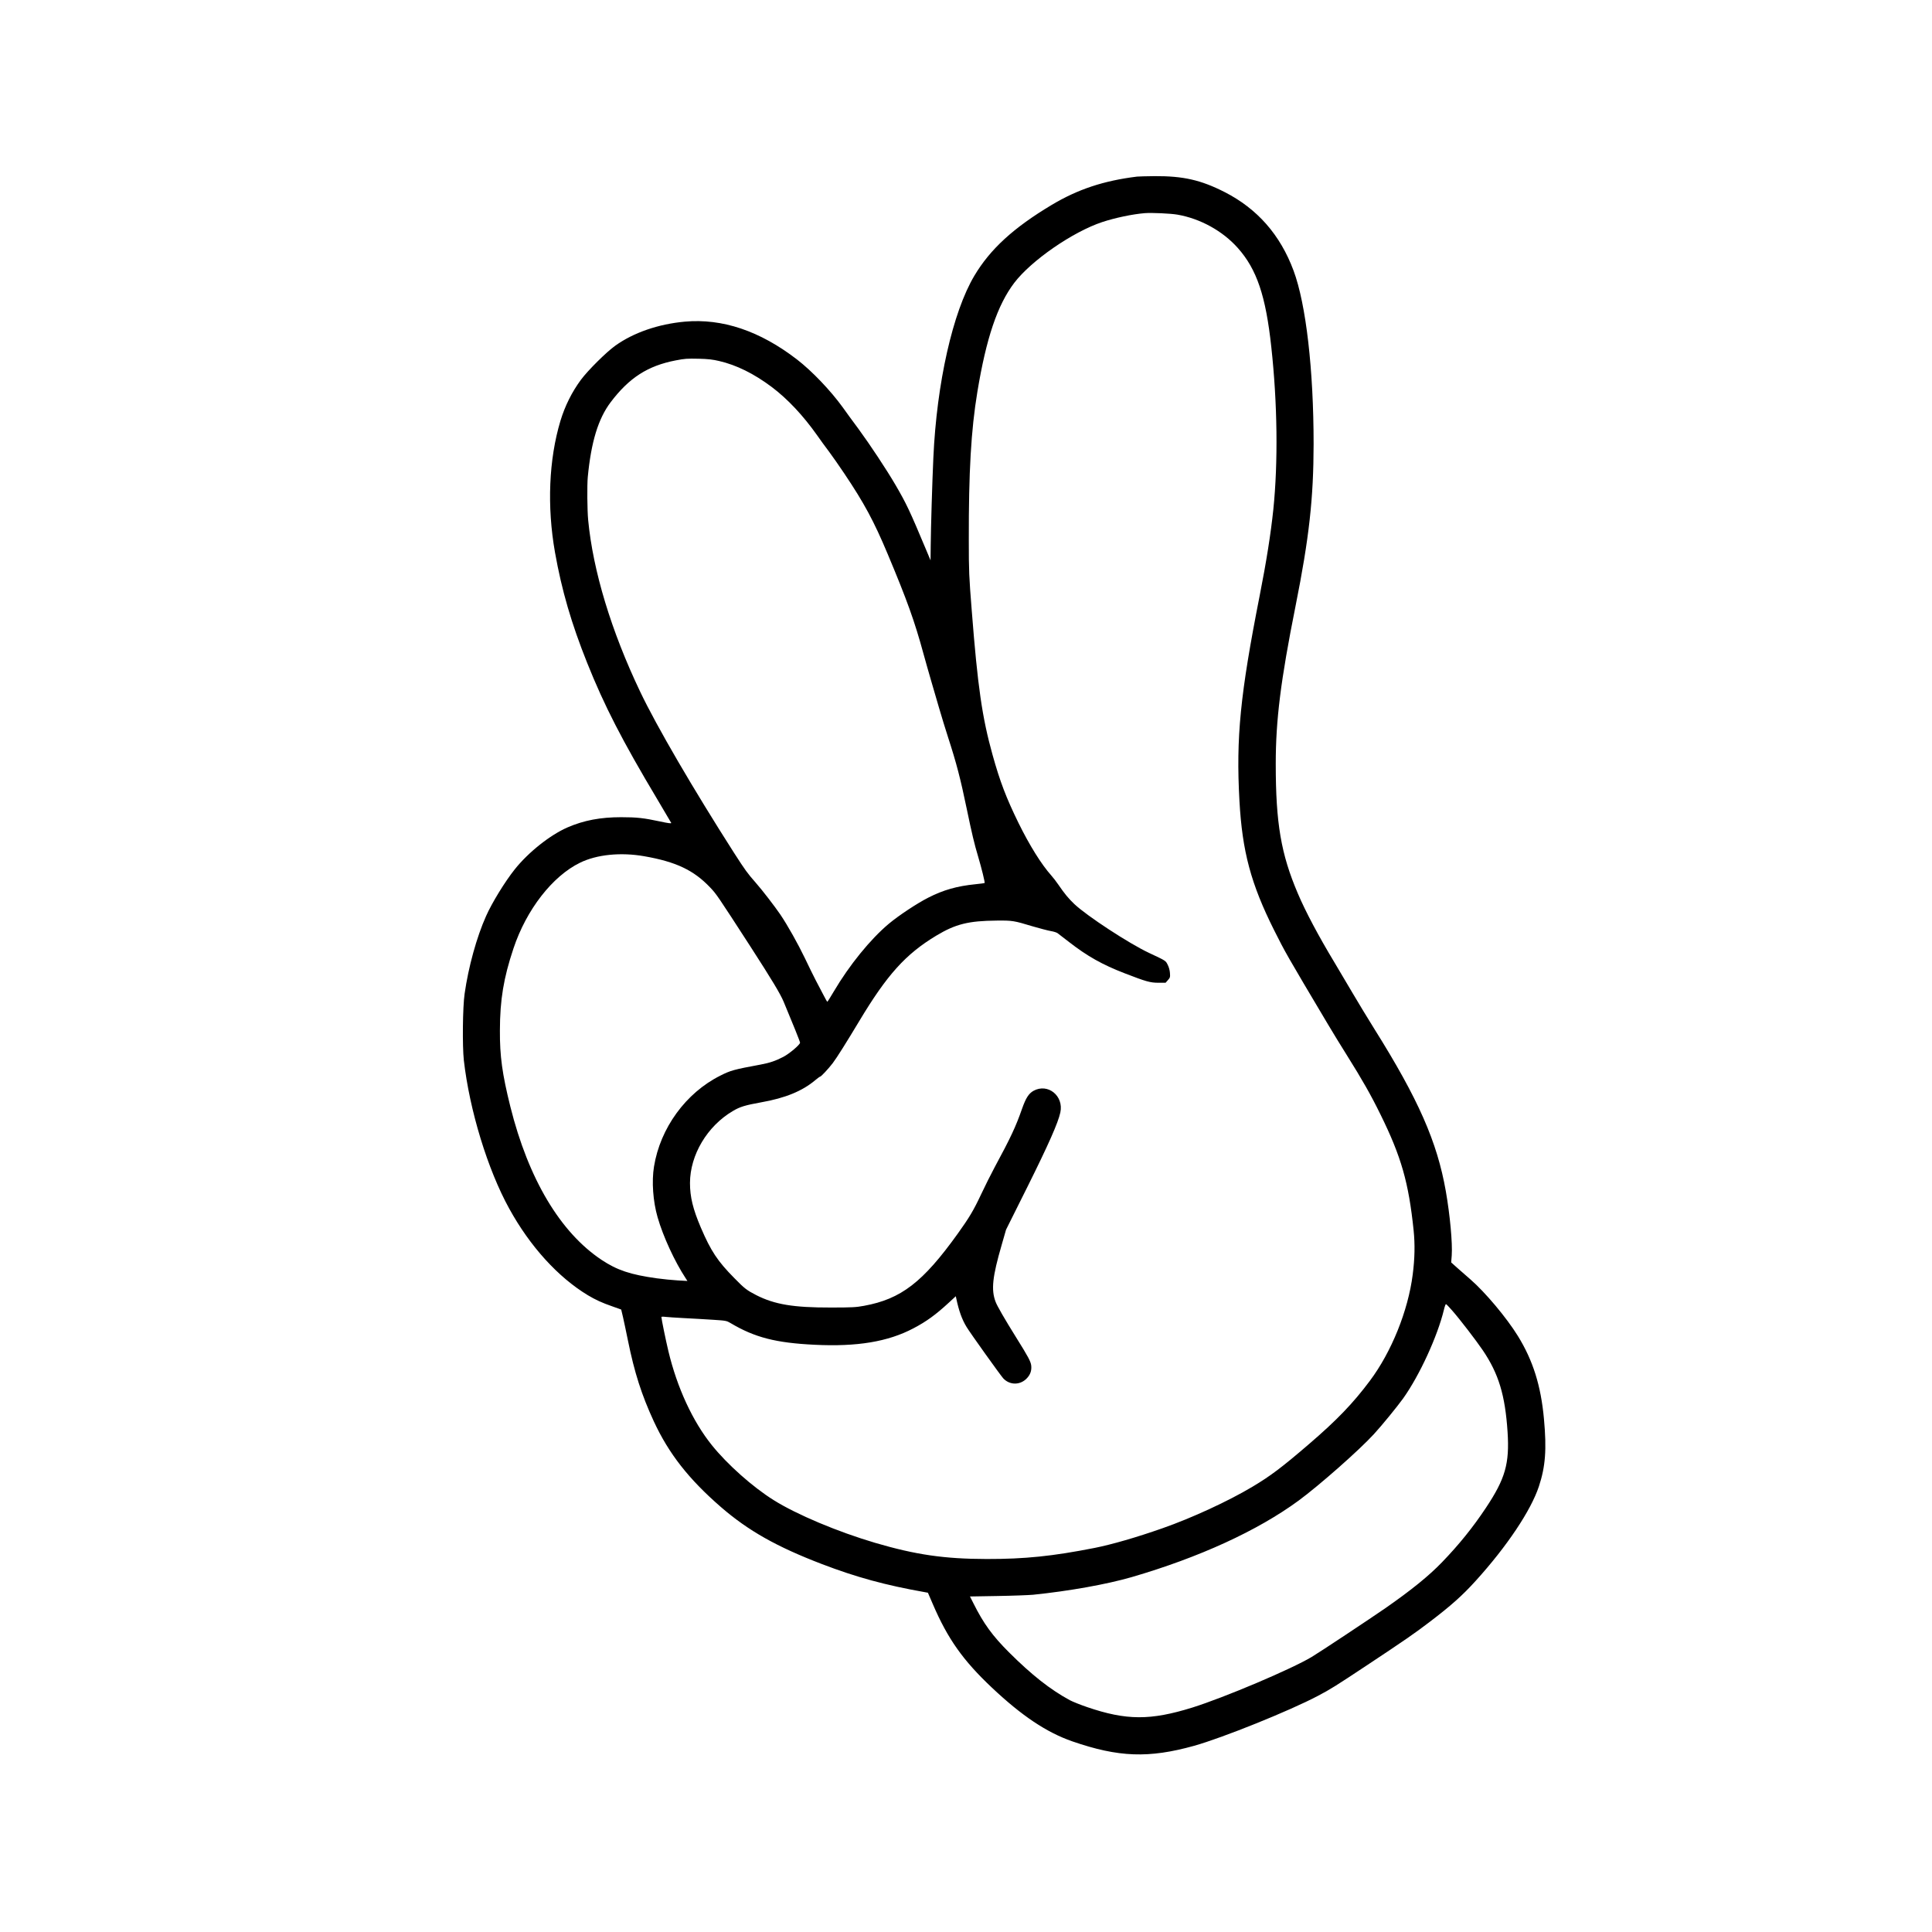 <?xml version="1.0" standalone="no"?>
<!DOCTYPE svg PUBLIC "-//W3C//DTD SVG 20010904//EN"
 "http://www.w3.org/TR/2001/REC-SVG-20010904/DTD/svg10.dtd">
<svg version="1.0" xmlns="http://www.w3.org/2000/svg"
 width="2480pt" height="2480pt" viewBox="0 0 2480 2480"
 preserveAspectRatio="xMidYMid meet">

<g transform="translate(0,2480) scale(0.1,-0.1)"
fill="#000000" stroke="none">
<path d="M14595 22533 c-429 -53 -760 -163 -1096 -364 -488 -292 -788 -566
-992 -909 -277 -465 -483 -1378 -526 -2335 -14 -302 -32 -900 -34 -1129 l-2
-189 -52 124 c-217 518 -257 602 -399 846 -116 198 -325 514 -476 720 -69 92
-159 216 -200 274 -158 218 -395 466 -588 615 -475 366 -958 529 -1441 485
-338 -31 -655 -140 -889 -307 -117 -83 -352 -317 -443 -439 -116 -157 -205
-336 -263 -527 -149 -496 -174 -1099 -70 -1688 87 -490 211 -914 413 -1419
221 -552 449 -996 902 -1754 94 -158 174 -293 177 -300 3 -10 -36 -5 -147 19
-206 44 -294 54 -497 54 -264 0 -476 -40 -685 -130 -224 -97 -505 -320 -680
-540 -125 -157 -292 -428 -368 -600 -120 -268 -226 -651 -275 -996 -25 -171
-30 -671 -10 -854 73 -641 306 -1404 583 -1905 267 -485 626 -879 1007 -1110
101 -60 182 -98 321 -146 l109 -39 23 -97 c12 -54 41 -188 63 -298 84 -415
176 -701 332 -1039 193 -416 448 -742 863 -1102 350 -303 715 -509 1295 -731
442 -169 814 -271 1323 -361 l38 -7 63 -146 c191 -445 387 -722 757 -1071 385
-363 703 -576 1034 -691 594 -205 980 -219 1563 -57 367 103 1231 451 1591
642 163 86 222 123 631 394 487 323 606 405 800 553 276 210 422 340 593 529
400 441 708 901 811 1212 84 254 101 473 65 865 -39 428 -141 752 -335 1066
-145 235 -421 563 -609 726 -50 43 -126 110 -169 148 l-78 70 7 90 c11 158
-22 517 -76 825 -111 633 -352 1181 -919 2085 -86 138 -213 347 -282 465 -69
118 -172 292 -228 385 -204 338 -373 656 -470 885 -217 508 -284 903 -284
1665 0 561 63 1070 254 2025 175 876 231 1383 232 2080 0 952 -97 1795 -257
2225 -171 461 -466 796 -886 1010 -305 155 -531 206 -898 204 -108 -1 -209 -4
-226 -6z m518 -488 c294 -51 581 -209 776 -428 244 -274 359 -615 430 -1272
79 -723 88 -1479 26 -2085 -33 -313 -88 -664 -176 -1110 -249 -1264 -304
-1817 -259 -2630 36 -650 147 -1065 445 -1660 141 -282 162 -319 692 -1210 60
-102 171 -282 245 -400 193 -308 305 -504 428 -755 268 -544 362 -874 426
-1490 18 -179 15 -358 -12 -567 -59 -463 -272 -992 -550 -1363 -216 -289 -424
-505 -779 -810 -350 -301 -496 -411 -729 -550 -310 -185 -778 -401 -1156 -533
-333 -117 -649 -208 -870 -252 -538 -106 -894 -143 -1386 -142 -541 1 -907 54
-1429 207 -481 142 -1008 363 -1304 549 -269 168 -595 458 -794 706 -246 306
-445 737 -557 1205 -33 137 -90 416 -90 440 0 4 24 5 53 1 28 -3 138 -11 242
-16 105 -5 269 -15 365 -21 171 -11 176 -12 230 -44 308 -183 579 -253 1077
-277 545 -27 942 39 1268 211 166 87 286 174 454 329 l90 83 6 -28 c34 -161
73 -269 132 -366 46 -77 437 -623 471 -660 86 -92 225 -89 309 7 41 46 57 97
50 159 -7 52 -38 111 -192 357 -146 234 -245 405 -265 459 -59 155 -41 321 78
731 l56 195 277 555 c268 539 392 818 420 950 46 213 -160 379 -344 278 -62
-35 -98 -91 -147 -229 -80 -230 -146 -371 -353 -754 -47 -88 -125 -243 -172
-344 -98 -209 -154 -302 -301 -507 -448 -624 -727 -839 -1203 -926 -102 -19
-154 -22 -426 -22 -479 -1 -721 39 -957 159 -122 63 -150 84 -280 217 -217
219 -303 350 -432 651 -101 237 -139 392 -139 572 1 360 221 730 551 924 91
54 157 74 362 111 312 55 530 145 697 286 28 24 56 44 61 44 12 0 110 105 162
174 53 70 177 268 338 536 358 597 596 862 991 1100 248 149 414 190 776 193
202 2 219 -1 461 -74 89 -26 192 -53 230 -60 38 -6 79 -19 90 -28 12 -9 79
-60 148 -114 233 -181 426 -290 714 -401 271 -105 327 -121 430 -121 l94 0 30
34 c28 31 30 39 26 91 -2 35 -14 77 -29 106 -27 54 -22 50 -239 152 -258 121
-797 474 -959 627 -75 72 -121 126 -206 250 -26 39 -67 91 -91 118 -127 142
-279 387 -420 673 -159 325 -238 533 -333 874 -134 481 -191 876 -267 1850
-35 442 -38 505 -38 905 -2 877 29 1416 110 1905 114 690 257 1114 474 1400
219 287 750 654 1130 780 164 54 386 101 545 114 90 7 330 -4 418 -19z m-5882
-1879 c224 -52 446 -162 676 -334 205 -155 402 -365 583 -621 40 -58 109 -152
153 -210 43 -58 132 -185 196 -281 252 -375 378 -608 555 -1030 251 -598 347
-866 461 -1285 26 -93 68 -244 95 -335 26 -91 74 -253 105 -360 31 -107 83
-276 115 -375 108 -333 159 -529 240 -920 65 -313 98 -452 145 -608 46 -155
90 -335 84 -342 -3 -2 -54 -9 -114 -15 -240 -24 -413 -73 -608 -172 -146 -74
-381 -230 -508 -336 -237 -199 -506 -530 -706 -869 -43 -73 -80 -132 -83 -132
-3 -1 -25 38 -50 87 -25 48 -69 132 -98 187 -28 55 -92 183 -140 285 -89 185
-220 419 -315 560 -70 103 -237 320 -317 410 -107 122 -131 155 -276 380 -523
818 -997 1630 -1206 2070 -372 779 -606 1553 -668 2204 -12 125 -15 449 -5
553 43 450 134 748 293 959 238 315 477 469 837 538 121 23 138 24 300 21 115
-3 175 -10 256 -29z m-961 -6357 c407 -71 635 -179 845 -400 81 -85 90 -98
521 -764 273 -423 379 -599 423 -703 116 -277 211 -513 211 -526 0 -26 -138
-143 -218 -184 -97 -50 -173 -76 -287 -97 -346 -64 -388 -76 -520 -143 -441
-221 -770 -672 -850 -1167 -31 -190 -13 -445 46 -650 71 -247 219 -568 361
-784 l22 -34 -124 7 c-69 4 -190 16 -270 27 -337 47 -508 104 -707 236 -531
353 -940 1039 -1172 1968 -104 418 -136 647 -134 980 1 391 47 670 174 1050
166 498 500 928 855 1101 215 105 521 136 824 83z m10373 -5834 c95 -108 305
-381 391 -508 203 -300 287 -575 318 -1050 26 -404 -29 -598 -278 -972 -168
-253 -347 -474 -564 -699 -170 -176 -392 -356 -725 -588 -198 -137 -837 -561
-947 -627 -262 -157 -1121 -521 -1533 -650 -538 -167 -846 -166 -1350 6 -88
30 -187 70 -221 88 -253 137 -491 325 -783 616 -211 211 -325 367 -455 627
l-45 89 352 6 c194 3 399 11 457 16 461 47 942 133 1265 226 866 252 1618 596
2145 983 264 194 782 651 967 854 103 112 301 355 375 458 210 295 440 795
523 1138 9 39 21 72 26 72 4 0 42 -38 82 -85z"/>
</g>
</svg>
